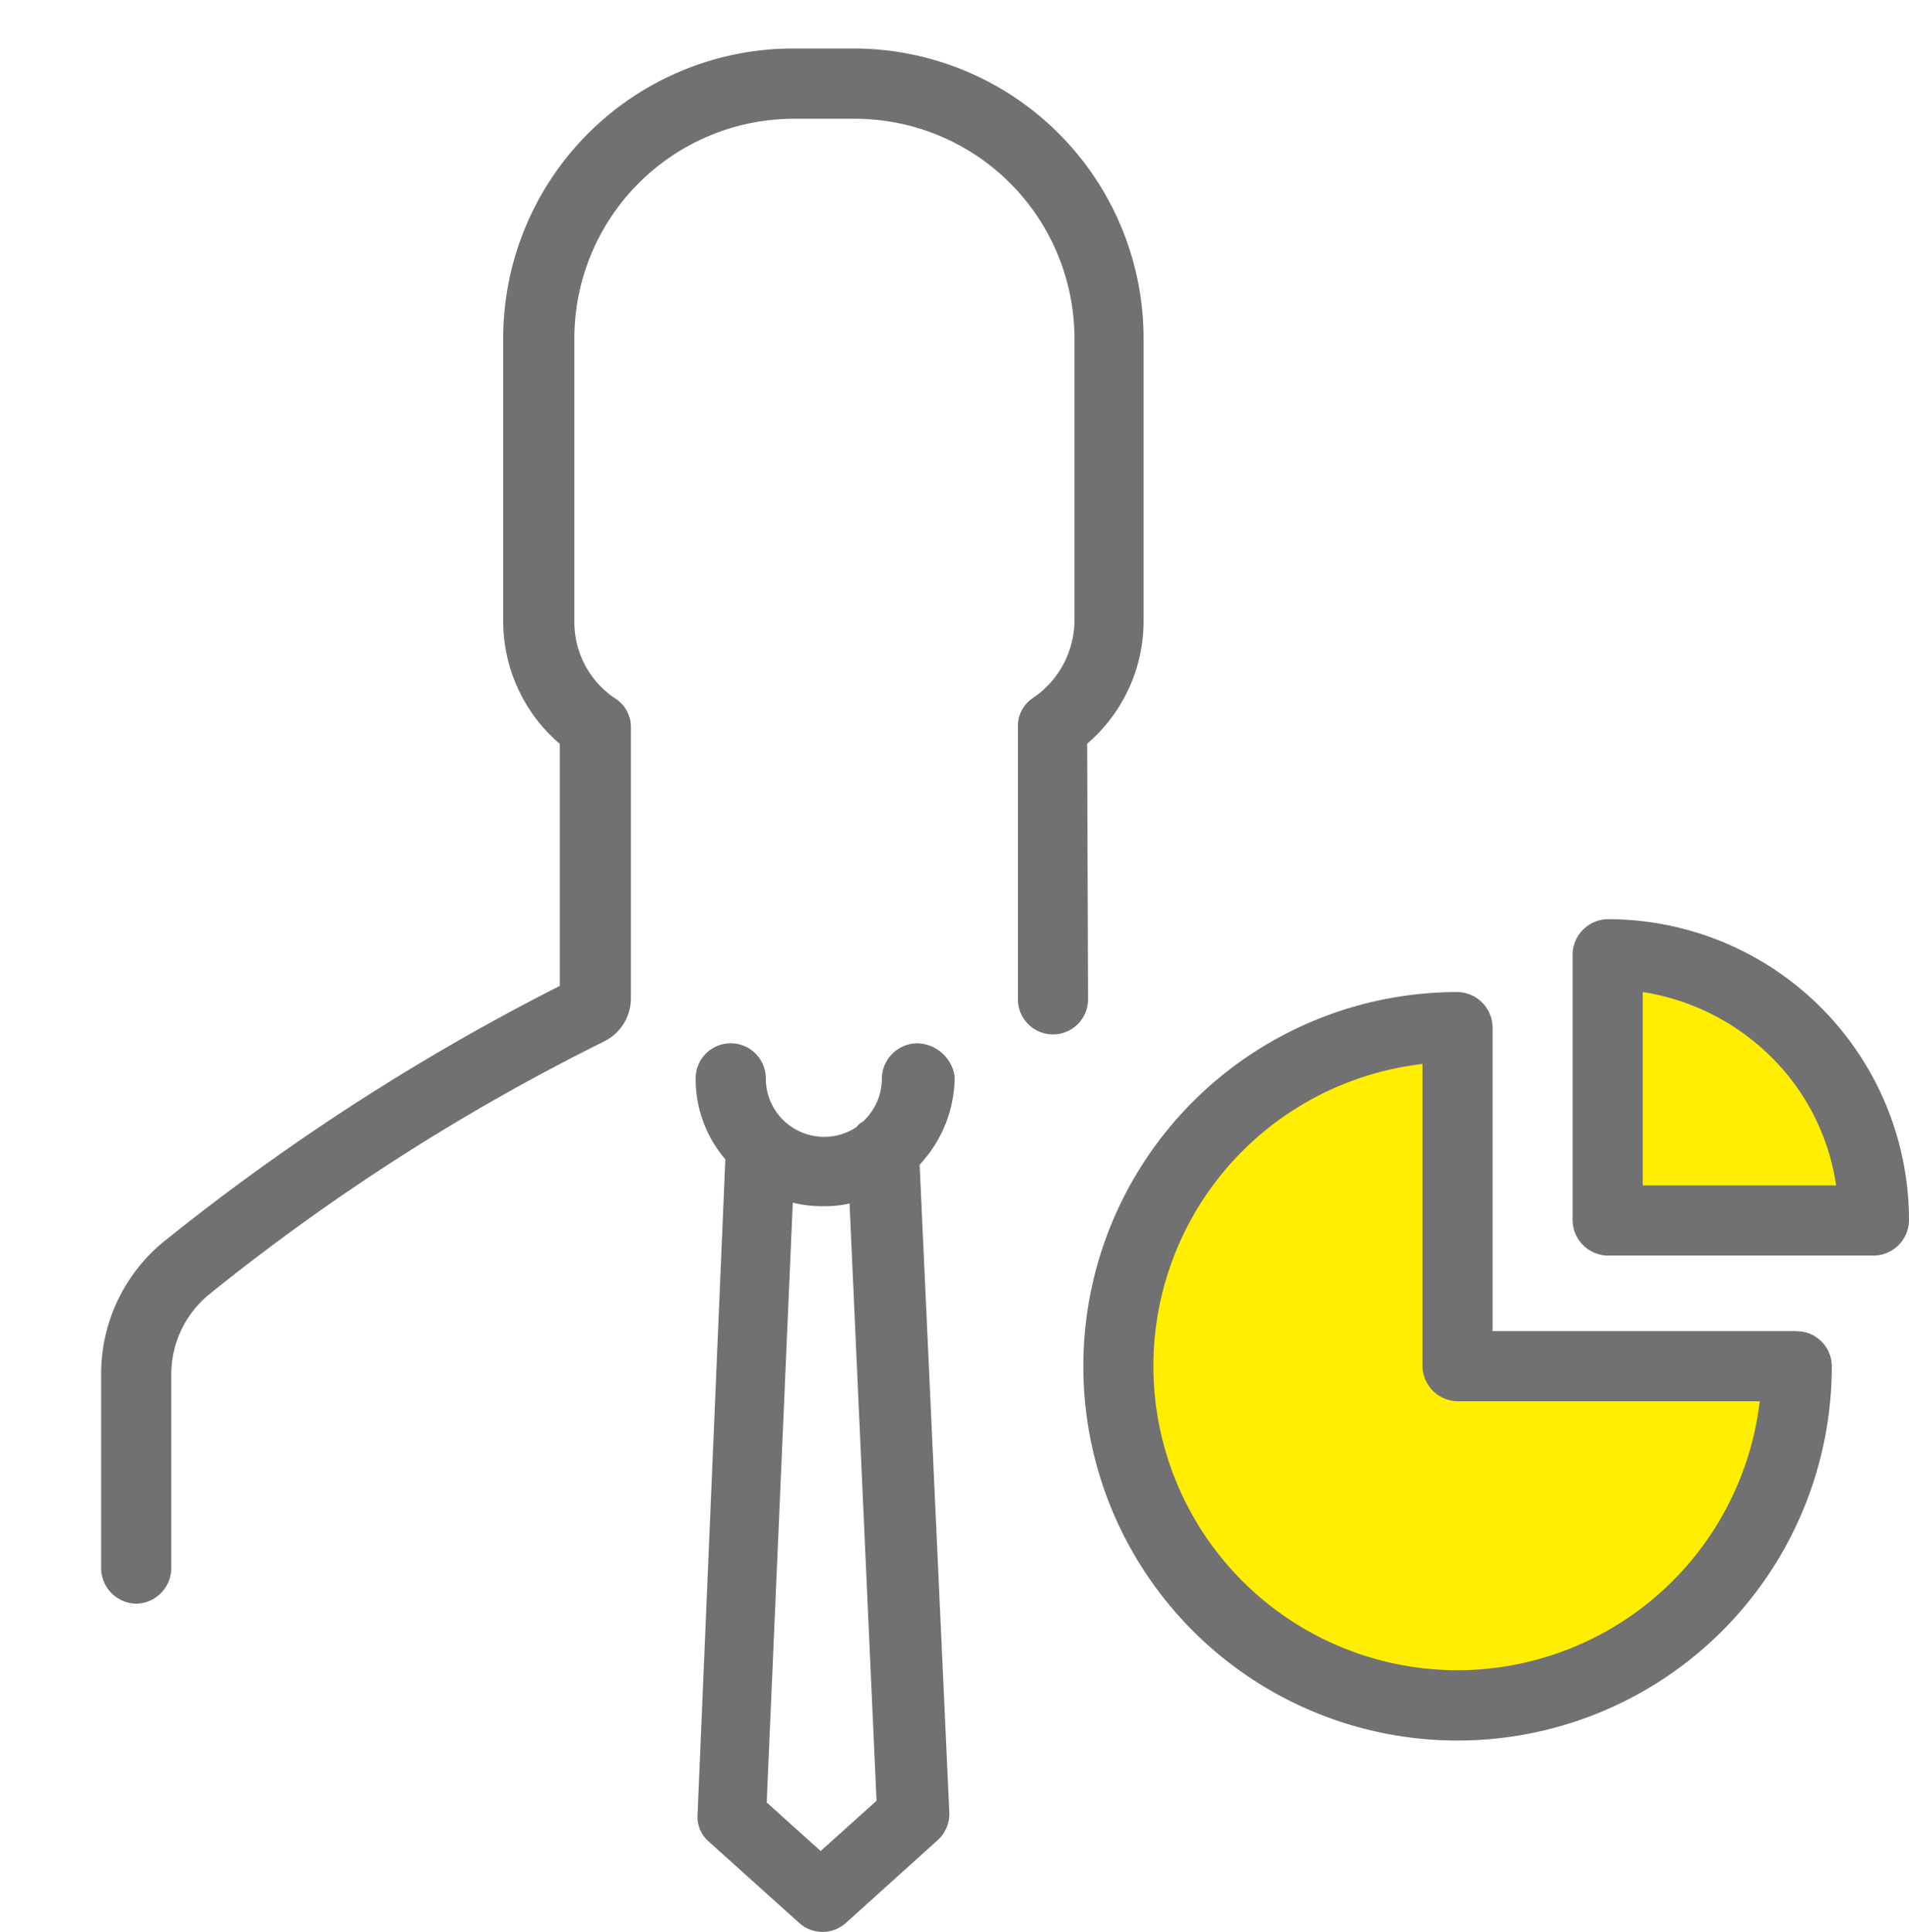 <svg xmlns="http://www.w3.org/2000/svg" viewBox="0 0 75.495 76.4">
  <defs>
    <style>
      .cls-1 {
        fill: none;
      }

      .cls-2 {
        fill: #fe0;
      }

      .cls-3 {
        fill: #717073;
      }
    </style>
  </defs>
  <g id="icon-depart-planning" transform="translate(-3183 157)">
    <rect id="Rectangle_11582" data-name="Rectangle 11582" class="cls-1" width="75" height="75" transform="translate(3183 -157)"/>
    <g id="Group_17670" data-name="Group 17670" transform="translate(1677 -486)">
      <path id="Path_7570" data-name="Path 7570" class="cls-2" d="M168.6,100.3v10.635h10.493v-.071A10.573,10.573,0,0,0,168.6,100.3Z" transform="translate(1401.37 266.294)"/>
      <path id="Path_7571" data-name="Path 7571" class="cls-2" d="M126.516,108.3h-.107a13.41,13.41,0,1,0,13.41,13.516h-13.3Z" transform="translate(1437.193 261.14)"/>
      <g id="Group_16934" data-name="Group 16934" transform="translate(1510 330.918)">
        <path id="Path_7572" data-name="Path 7572" class="cls-3" d="M38.984,27.5a6.384,6.384,0,0,0,2.241-4.873V11.453A11.469,11.469,0,0,0,29.772,0H27.353A11.469,11.469,0,0,0,15.9,11.453V22.622A6.384,6.384,0,0,0,18.14,27.5v9.568A89.77,89.77,0,0,0,2.454,47.2,6.757,6.757,0,0,0,0,52.465v7.647A1.413,1.413,0,0,0,1.387,61.5a1.413,1.413,0,0,0,1.387-1.387V52.429A4.093,4.093,0,0,1,4.233,49.3,84.927,84.927,0,0,1,19.883,39.269a1.9,1.9,0,0,0,1.067-1.707V26.855a1.326,1.326,0,0,0-.6-1.138,3.626,3.626,0,0,1-1.636-3.059v-11.2a8.691,8.691,0,0,1,8.679-8.679h2.419a8.691,8.691,0,0,1,8.679,8.679V22.622a3.719,3.719,0,0,1-1.636,3.059,1.326,1.326,0,0,0-.6,1.138V37.6a1.387,1.387,0,0,0,2.774,0l-.036-10.1Zm0,0" transform="translate(0)"/>
        <path id="Path_7573" data-name="Path 7573" class="cls-3" d="M74.85,110.6a1.413,1.413,0,0,0-1.387,1.387,2.309,2.309,0,0,1-.747,1.707.724.724,0,0,0-.249.213,2.269,2.269,0,0,1-1.281.391,2.307,2.307,0,0,1-2.312-2.312,1.387,1.387,0,1,0-2.774,0,4.858,4.858,0,0,0,1.174,3.2l-1.1,25.93a1.3,1.3,0,0,0,.462,1.067l3.557,3.2a1.38,1.38,0,0,0,1.85,0l3.628-3.272a1.4,1.4,0,0,0,.462-1.067L74.957,115.4a5.111,5.111,0,0,0,1.387-3.486A1.531,1.531,0,0,0,74.85,110.6Zm-3.806,31.941-2.134-1.921L69.941,116.9a4.775,4.775,0,0,0,1.245.142,4.5,4.5,0,0,0,1-.107l1.067,23.618Zm0,0" transform="translate(-42.589 -71.26)"/>
        <path id="Path_7574" data-name="Path 7574" class="cls-3" d="M137.407,118.31H125.384V106.287A1.413,1.413,0,0,0,124,104.9a14.8,14.8,0,1,0,14.8,14.8,1.389,1.389,0,0,0-1.387-1.387ZM124,131.719a12.027,12.027,0,0,1-1.387-23.974V119.7A1.413,1.413,0,0,0,124,121.084h11.951A12.045,12.045,0,0,1,124,131.719Zm0,0" transform="translate(-70.358 -67.588)"/>
        <path id="Path_7575" data-name="Path 7575" class="cls-3" d="M164.987,96.8a1.413,1.413,0,0,0-1.387,1.387v10.529a1.413,1.413,0,0,0,1.387,1.387h10.529a1.413,1.413,0,0,0,1.387-1.387A11.908,11.908,0,0,0,164.987,96.8Zm1.387,10.529V99.681a9.235,9.235,0,0,1,5.478,2.988,8.964,8.964,0,0,1,2.17,4.66Zm0,0" transform="translate(-105.408 -62.369)"/>
      </g>
    </g>
  </g>
</svg>
